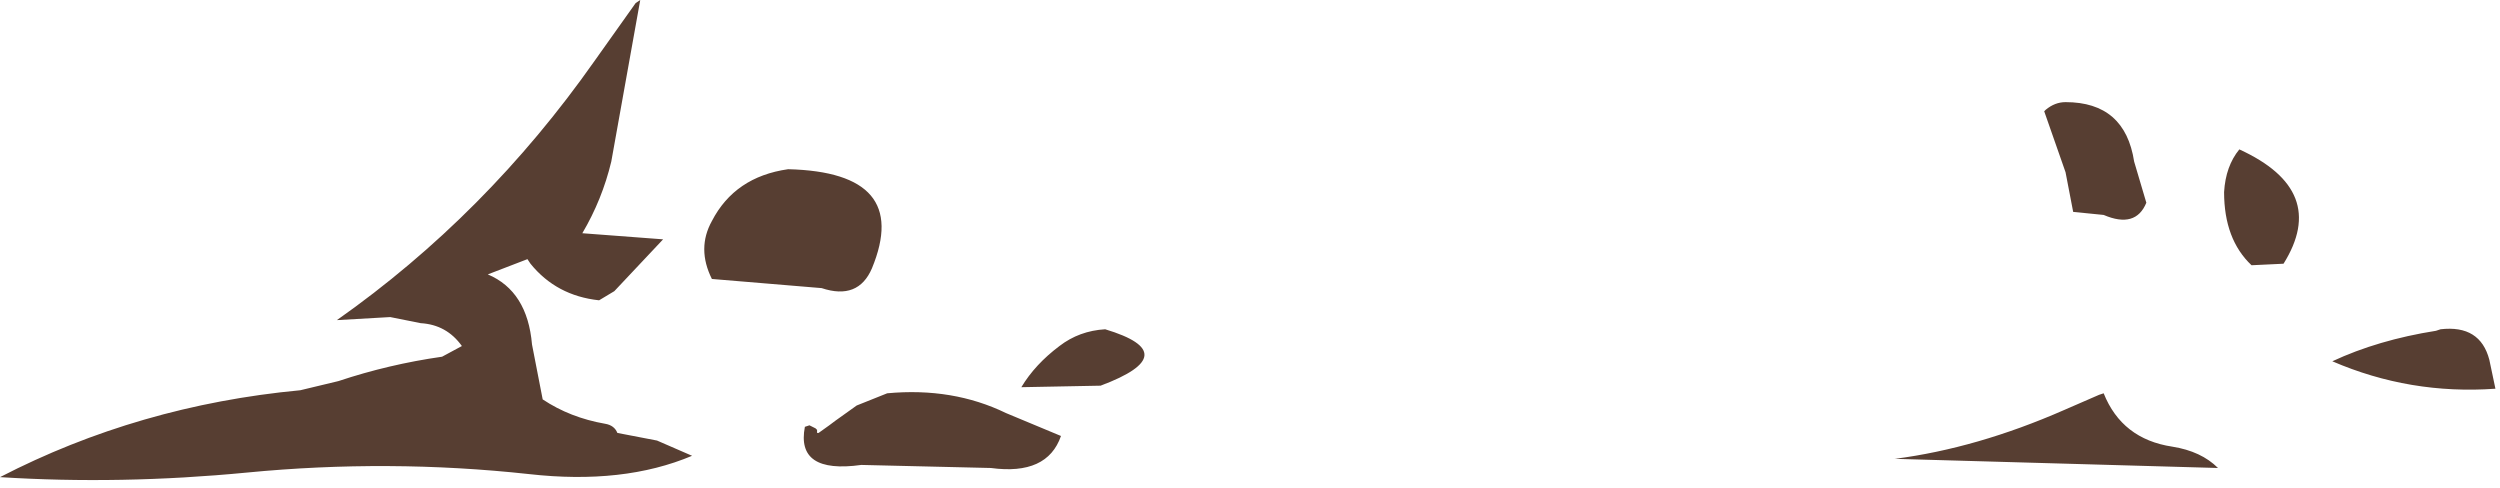 <?xml version="1.0" encoding="utf-8"?>
<svg version="1.1" id="Layer_1"
xmlns="http://www.w3.org/2000/svg"
xmlns:xlink="http://www.w3.org/1999/xlink"
width="82px" height="16px"
xml:space="preserve">
<g id="775" transform="matrix(1, 0, 0, 1, 8.6, -22.4)">
<path style="fill:#3A1D0F;fill-opacity:0.851" d="M59.4,29.35L59.15 28.05L58.45 26.05L58.5 26Q58.8 25.75 59.15 25.75Q61.1 25.75 61.4 27.7L61.8 29.05Q61.45 29.9 60.4 29.45L59.4 29.35M60.25,35.35L60.4 35.3Q61 36.8 62.65 37.05Q63.6 37.2 64.15 37.75L53.55 37.45Q56.25 37.1 59.1 35.85L60.25 35.35M73.25,35.15Q70.45 35.35 67.9 34.25Q69.4 33.55 71.3 33.25L71.45 33.2Q72.75 33.05 73.05 34.2L73.25 35.15M64.85,27.3Q67.8 28.65 66.3 31.05L65.25 31.1Q64.35 30.25 64.35 28.7Q64.4 27.85 64.85 27.3M12.4,22.4L11.45 27.7Q11.15 28.95 10.5 30.05L13.15 30.25L11.55 31.95L11.05 32.25Q9.65 32.1 8.8 31.05L8.7 30.9L7.4 31.4Q8.7 31.95 8.85 33.7L9.2 35.5Q10.1 36.1 11.25 36.3Q11.55 36.35 11.65 36.6L12.95 36.85L14.1 37.35Q11.85 38.3 8.75 37.95Q4.15 37.45 -0.5 37.9Q-4.65 38.3 -8.6 38.05Q-4.05 35.7 1.25 35.2L2.5 34.9Q4.15 34.35 5.9 34.1L6.55 33.75Q6.05 33.05 5.2 33L4.2 32.8L2.45 32.9Q7.35 29.45 10.9 24.4L12.25 22.5L12.4 22.4M18.35,31.85L14.75 31.55Q14.25 30.55 14.75 29.65Q15.5 28.2 17.25 27.95Q21.3 28.05 20 31.2Q19.55 32.25 18.35 31.85M18.6,36.35L18.8 36.2L19.5 35.7L20.5 35.3Q22.65 35.1 24.4 35.95L26.2 36.7Q25.75 38 23.9 37.75L19.65 37.65Q17.5 37.95 17.8 36.4L17.95 36.35L18.15 36.45L18.2 36.5L18.2 36.6L18.25 36.6L18.6 36.35M27.65,33.2Q30.3 34 27.5 35.05L24.9 35.1Q25.35 34.35 26.15 33.75Q26.8 33.25 27.65 33.2" />
</g>
</svg>
